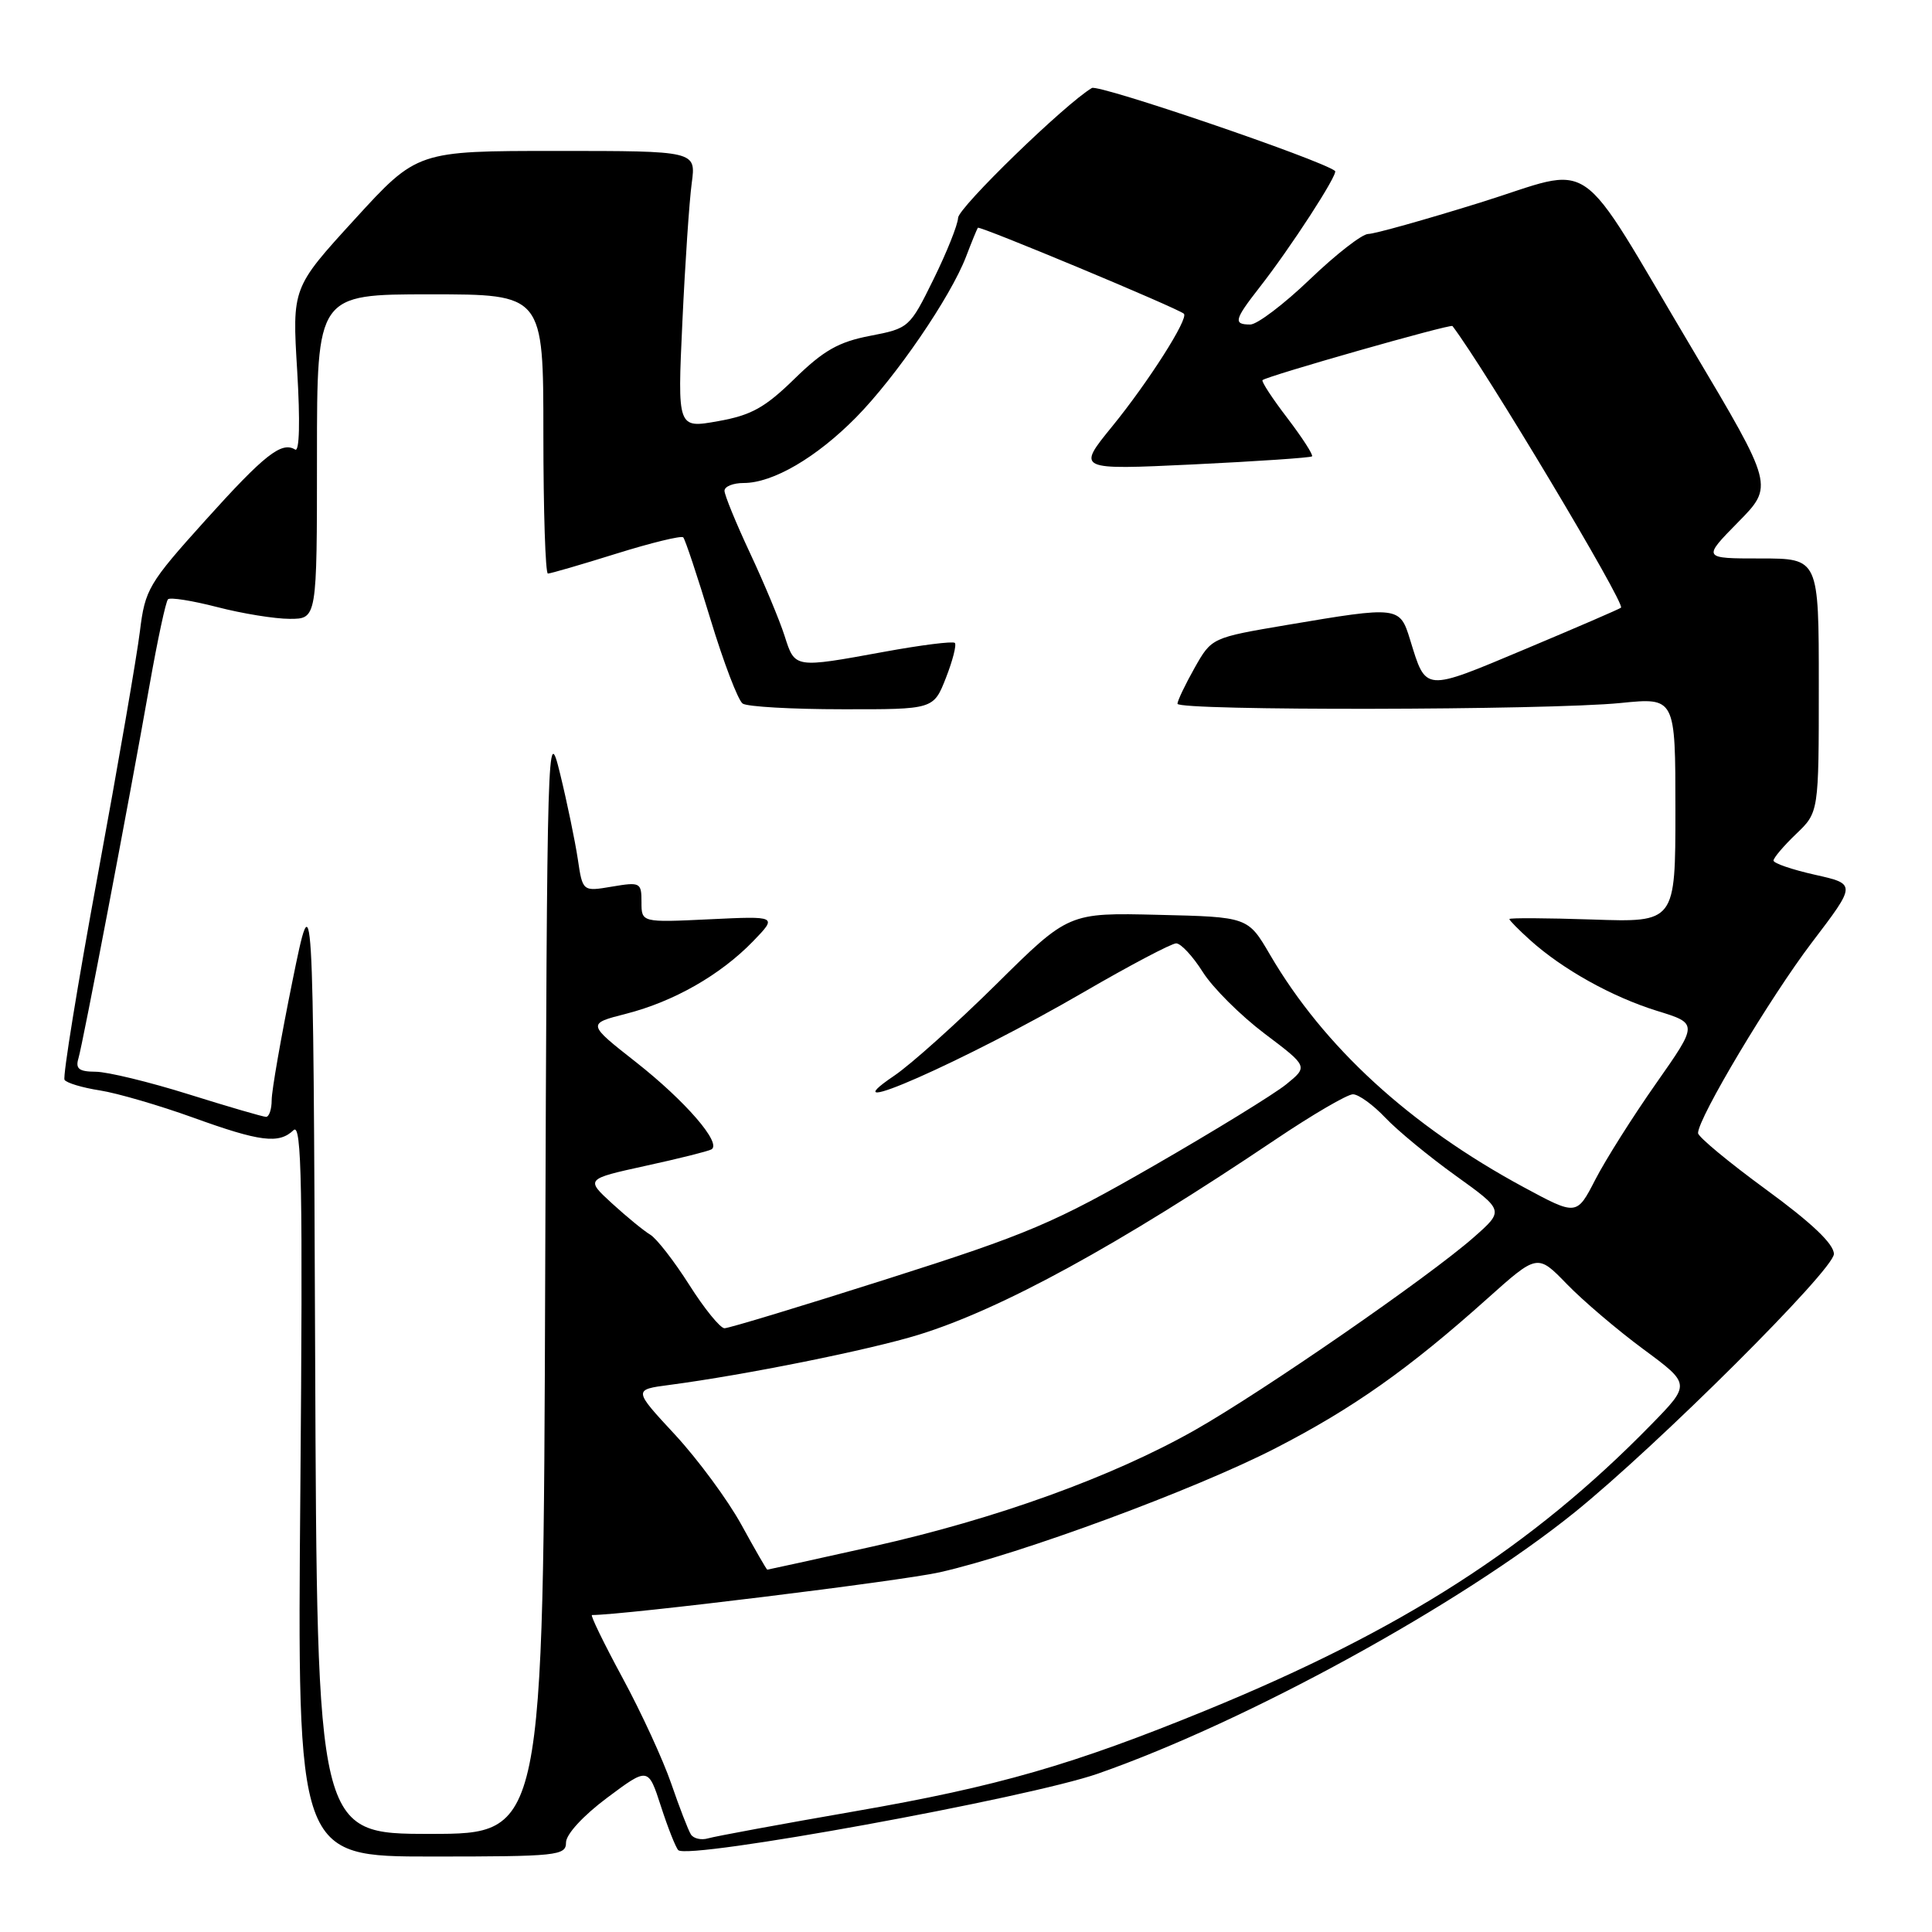 <?xml version="1.0" encoding="UTF-8" standalone="no"?>
<!DOCTYPE svg PUBLIC "-//W3C//DTD SVG 1.1//EN" "http://www.w3.org/Graphics/SVG/1.1/DTD/svg11.dtd" >
<svg xmlns="http://www.w3.org/2000/svg" xmlns:xlink="http://www.w3.org/1999/xlink" version="1.1" viewBox="0 0 256 256">
 <g >
 <path fill="currentColor"
d=" M 75.00 244.14 C 75.00 243.06 77.27 240.59 80.44 238.22 C 85.89 234.15 85.89 234.15 87.57 239.32 C 88.49 242.17 89.53 244.79 89.87 245.15 C 91.13 246.47 136.30 238.23 145.50 235.01 C 165.26 228.10 193.50 212.61 208.64 200.40 C 219.66 191.50 243.00 168.25 243.00 166.16 C 243.00 164.83 240.06 162.04 234.00 157.61 C 229.05 153.99 225.00 150.63 225.00 150.14 C 225.00 148.15 234.56 132.15 240.08 124.89 C 245.98 117.14 245.98 117.14 240.49 115.91 C 237.47 115.23 235.00 114.39 235.00 114.03 C 235.00 113.67 236.35 112.08 238.00 110.50 C 241.00 107.63 241.00 107.63 241.00 90.81 C 241.00 74.00 241.00 74.00 233.29 74.00 C 225.58 74.00 225.58 74.00 230.30 69.20 C 235.03 64.40 235.03 64.40 224.27 46.30 C 208.44 19.70 211.76 21.99 196.05 26.87 C 188.75 29.14 182.11 31.00 181.30 31.00 C 180.49 31.00 177.02 33.70 173.58 37.00 C 170.14 40.30 166.58 43.00 165.67 43.00 C 163.39 43.00 163.55 42.37 166.85 38.14 C 170.99 32.86 177.37 23.02 176.90 22.65 C 175.03 21.17 145.59 11.13 144.68 11.66 C 141.17 13.73 126.99 27.49 126.95 28.87 C 126.92 29.77 125.46 33.42 123.70 37.00 C 120.54 43.42 120.44 43.51 115.29 44.50 C 111.12 45.30 109.12 46.44 105.29 50.18 C 101.36 54.02 99.54 55.03 95.13 55.81 C 89.76 56.77 89.76 56.77 90.42 42.64 C 90.78 34.86 91.34 26.59 91.66 24.25 C 92.23 20.00 92.23 20.00 73.75 20.00 C 55.28 20.00 55.28 20.00 46.99 29.07 C 38.71 38.13 38.71 38.13 39.38 49.14 C 39.78 55.87 39.68 59.92 39.11 59.57 C 37.31 58.46 35.05 60.24 27.19 68.97 C 19.68 77.31 19.22 78.09 18.54 83.64 C 18.15 86.86 15.64 101.39 12.96 115.92 C 10.28 130.45 8.30 142.67 8.55 143.08 C 8.80 143.49 10.92 144.13 13.26 144.49 C 15.59 144.86 21.13 146.48 25.57 148.08 C 34.48 151.30 36.96 151.61 38.90 149.75 C 39.98 148.72 40.13 157.19 39.80 197.25 C 39.38 246.00 39.38 246.00 57.19 246.00 C 73.87 246.00 75.00 245.88 75.00 244.14 Z  M 91.54 243.06 C 91.19 242.50 90.02 239.47 88.94 236.33 C 87.86 233.19 84.96 226.88 82.48 222.31 C 80.01 217.74 78.19 214.00 78.44 214.00 C 82.67 214.00 119.38 209.49 124.50 208.34 C 135.17 205.94 158.37 197.37 169.00 191.90 C 179.27 186.62 186.66 181.40 197.07 172.08 C 203.72 166.13 203.72 166.13 207.61 170.14 C 209.75 172.35 214.32 176.24 217.76 178.78 C 224.03 183.41 224.03 183.41 218.76 188.80 C 202.99 204.94 185.79 215.98 159.87 226.60 C 142.16 233.85 132.20 236.72 113.30 240.00 C 103.51 241.70 94.75 243.32 93.83 243.59 C 92.92 243.86 91.88 243.62 91.54 243.06 Z  M 41.76 179.75 C 41.50 116.50 41.50 116.50 38.75 130.00 C 37.24 137.43 36.00 144.51 36.00 145.75 C 36.00 146.99 35.66 147.99 35.25 147.99 C 34.84 147.98 30.23 146.64 25.00 145.00 C 19.77 143.36 14.23 142.02 12.68 142.01 C 10.47 142.00 9.98 141.62 10.39 140.25 C 10.99 138.23 17.03 106.58 19.83 90.71 C 20.88 84.78 21.97 79.69 22.26 79.41 C 22.55 79.12 25.48 79.59 28.78 80.44 C 32.09 81.30 36.41 82.00 38.39 82.00 C 42.00 82.00 42.00 82.00 42.00 60.50 C 42.00 39.00 42.00 39.00 57.00 39.00 C 72.00 39.00 72.00 39.00 72.00 57.50 C 72.00 67.67 72.27 76.00 72.60 76.00 C 72.94 76.00 77.00 74.82 81.64 73.37 C 86.28 71.92 90.28 70.95 90.53 71.20 C 90.78 71.45 92.41 76.34 94.15 82.08 C 95.89 87.81 97.81 92.83 98.41 93.23 C 99.01 93.64 104.94 93.98 111.60 93.98 C 123.70 94.00 123.70 94.00 125.34 89.82 C 126.24 87.52 126.77 85.44 126.52 85.19 C 126.27 84.94 122.05 85.47 117.14 86.37 C 105.20 88.55 105.34 88.57 103.96 84.25 C 103.30 82.19 101.24 77.25 99.38 73.28 C 97.52 69.31 96.00 65.59 96.00 65.03 C 96.00 64.46 97.14 64.00 98.54 64.00 C 102.41 64.00 108.17 60.64 113.43 55.31 C 118.71 49.95 125.96 39.36 128.01 34.00 C 128.74 32.08 129.45 30.36 129.57 30.18 C 129.79 29.88 156.09 40.85 156.87 41.57 C 157.54 42.18 152.19 50.58 147.38 56.49 C 142.67 62.27 142.67 62.27 158.08 61.54 C 166.56 61.13 173.66 60.65 173.85 60.47 C 174.04 60.29 172.57 58.01 170.59 55.41 C 168.60 52.81 167.12 50.55 167.29 50.37 C 167.83 49.84 192.22 42.89 192.46 43.20 C 196.77 48.87 215.38 79.97 214.79 80.52 C 214.63 80.68 208.93 83.14 202.12 86.00 C 188.57 91.69 188.99 91.72 186.84 84.75 C 185.48 80.33 185.32 80.31 170.53 82.81 C 160.55 84.50 160.55 84.50 158.29 88.50 C 157.05 90.70 156.03 92.84 156.02 93.25 C 156.00 94.20 205.08 94.12 214.75 93.15 C 222.00 92.42 222.00 92.42 222.00 107.32 C 222.00 122.22 222.00 122.22 211.00 121.84 C 204.95 121.64 200.00 121.61 200.00 121.78 C 200.00 121.95 201.24 123.21 202.75 124.57 C 207.06 128.45 213.60 132.09 219.55 133.94 C 225.01 135.62 225.01 135.62 219.44 143.56 C 216.37 147.93 212.75 153.66 211.39 156.30 C 208.92 161.10 208.92 161.10 201.88 157.30 C 186.81 149.16 175.42 138.72 168.28 126.50 C 165.36 121.50 165.36 121.50 153.48 121.22 C 141.60 120.93 141.60 120.93 132.05 130.38 C 126.80 135.57 120.70 141.04 118.50 142.53 C 109.15 148.85 127.86 140.60 143.62 131.45 C 149.73 127.90 155.24 125.00 155.85 125.00 C 156.47 125.00 158.05 126.70 159.37 128.79 C 160.68 130.87 164.36 134.54 167.55 136.95 C 173.34 141.32 173.34 141.32 170.42 143.69 C 168.81 144.99 160.92 149.84 152.88 154.47 C 139.69 162.06 136.23 163.53 117.64 169.44 C 106.31 173.05 96.57 176.00 96.00 176.00 C 95.44 176.00 93.33 173.41 91.33 170.25 C 89.32 167.09 87.00 164.10 86.16 163.60 C 85.33 163.11 83.06 161.25 81.11 159.47 C 77.58 156.23 77.58 156.23 85.54 154.48 C 89.92 153.53 93.85 152.54 94.27 152.30 C 95.67 151.50 90.83 145.90 84.27 140.74 C 77.79 135.65 77.79 135.65 82.96 134.33 C 89.29 132.71 95.45 129.19 99.77 124.74 C 103.02 121.38 103.02 121.38 94.01 121.81 C 85.00 122.24 85.00 122.24 85.00 119.53 C 85.00 116.94 84.84 116.85 81.10 117.48 C 77.20 118.14 77.20 118.14 76.56 113.82 C 76.20 111.44 75.15 106.35 74.21 102.50 C 72.54 95.68 72.49 97.38 72.24 169.25 C 71.99 243.00 71.99 243.00 57.00 243.00 C 42.01 243.00 42.01 243.00 41.76 179.75 Z  M 98.23 202.02 C 96.43 198.75 92.48 193.39 89.44 190.10 C 83.91 184.14 83.91 184.14 88.71 183.51 C 98.73 182.19 115.22 178.87 121.73 176.86 C 132.70 173.47 148.14 165.03 169.03 150.98 C 173.92 147.69 178.53 145.00 179.27 145.00 C 180.02 145.00 181.95 146.40 183.56 148.10 C 185.18 149.81 189.38 153.27 192.91 155.80 C 199.31 160.40 199.31 160.40 195.28 163.95 C 189.34 169.18 167.37 184.37 158.30 189.51 C 147.35 195.71 131.98 201.26 115.67 204.91 C 108.06 206.61 101.76 207.99 101.67 207.99 C 101.57 207.98 100.03 205.30 98.23 202.02 Z "/>
</g>
</svg>